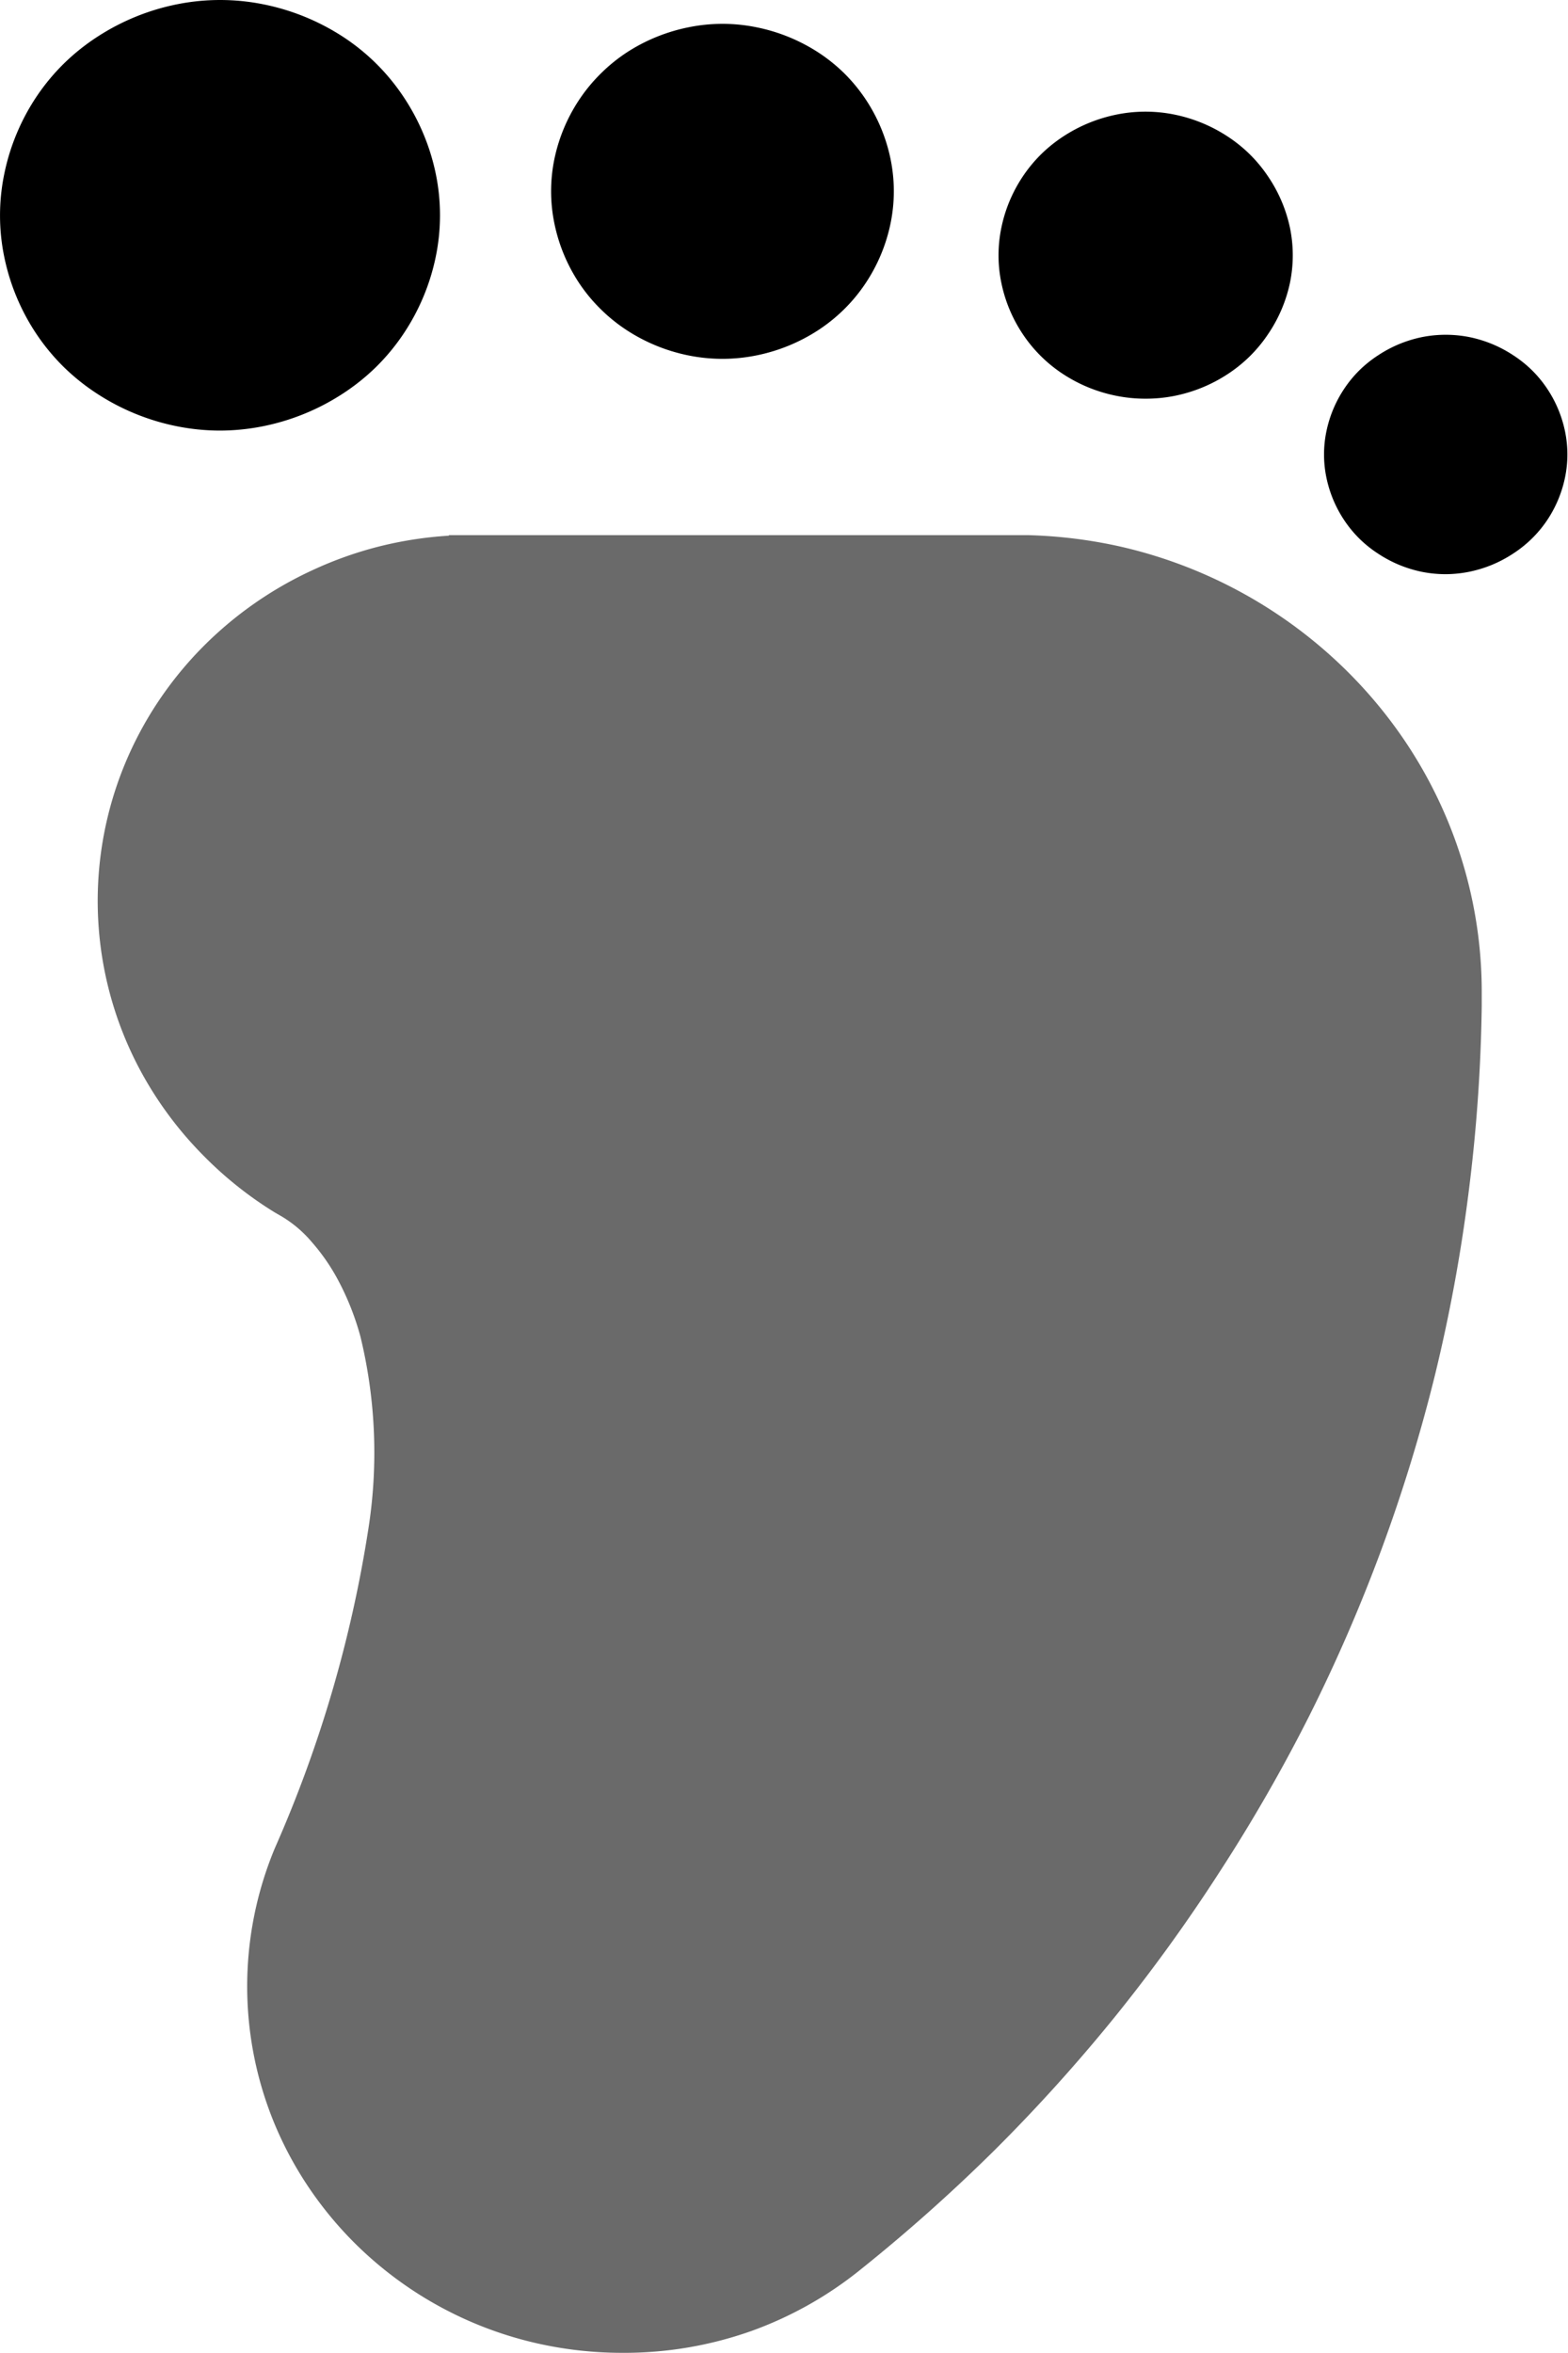 <svg id="组_1179" data-name="组 1179" xmlns="http://www.w3.org/2000/svg" width="14.015" height="21.021" viewBox="0 0 14.015 21.021">
  <path id="减去_77" data-name="减去 77" d="M4.685,16.245a3.442,3.442,0,0,1-.675-.067,3.365,3.365,0,0,1-1.693-.893,3.319,3.319,0,0,1-.409-.485,3.255,3.255,0,0,1-.309-.556,3.206,3.206,0,0,1-.015-2.511h0a11.348,11.348,0,0,0,.834-2.846,4.39,4.39,0,0,0-.07-1.72,2.41,2.41,0,0,0-.206-.517,1.793,1.793,0,0,0-.23-.33,1.068,1.068,0,0,0-.265-.226l-.064-.037v0A3.367,3.367,0,0,1,.936,5.54a3.3,3.3,0,0,1-.5-.653A3.2,3.2,0,0,1,.244,2.046a3.24,3.24,0,0,1,.287-.54A3.3,3.3,0,0,1,.913,1.03a3.356,3.356,0,0,1,1-.709A3.386,3.386,0,0,1,2.5.11a3.426,3.426,0,0,1,.638-.1V.005h.086l.054,0,.067,0,.066,0,.055,0h4.6l.06,0,.062,0,.059,0,.062,0h0a4.3,4.3,0,0,1,.821.1,4.209,4.209,0,0,1,2.054,1.133,4.139,4.139,0,0,1,.495.6,4.057,4.057,0,0,1,.373.686,3.992,3.992,0,0,1,.318,1.565c0,.023,0,.046,0,.068s0,.035,0,.054a14.742,14.742,0,0,1-.119,1.679,14.587,14.587,0,0,1-.3,1.623,14.578,14.578,0,0,1-.478,1.556,14.668,14.668,0,0,1-.642,1.48,14.812,14.812,0,0,1-.8,1.393,14.971,14.971,0,0,1-.939,1.3,15.113,15.113,0,0,1-1.072,1.188A15.22,15.22,0,0,1,6.819,15.5v0h0a3.363,3.363,0,0,1-.98.551A3.4,3.4,0,0,1,4.685,16.245Z" transform="translate(0.874 4.776)" fill="#6a6a6a"/>
  <path id="减去_78" data-name="减去 78" d="M12.922,5.13a1.1,1.1,0,0,1-.213-.021,1.134,1.134,0,0,1-.2-.061,1.121,1.121,0,0,1-.189-.1,1.066,1.066,0,0,1-.166-.132,1.056,1.056,0,0,1-.135-.162,1.081,1.081,0,0,1-.163-.385,1.017,1.017,0,0,1,0-.417,1.078,1.078,0,0,1,.163-.385,1.048,1.048,0,0,1,.135-.162,1.066,1.066,0,0,1,.166-.132,1.121,1.121,0,0,1,.189-.1,1.134,1.134,0,0,1,.2-.061,1.089,1.089,0,0,1,.426,0,1.134,1.134,0,0,1,.2.061,1.121,1.121,0,0,1,.189.1,1.066,1.066,0,0,1,.166.132,1.047,1.047,0,0,1,.135.162,1.077,1.077,0,0,1,.163.385,1.016,1.016,0,0,1,0,.416,1.08,1.08,0,0,1-.163.385,1.055,1.055,0,0,1-.136.162,1.067,1.067,0,0,1-.166.132,1.121,1.121,0,0,1-.189.1,1.133,1.133,0,0,1-.2.061A1.1,1.1,0,0,1,12.922,5.13ZM1.967,3.847a1.976,1.976,0,0,1-.383-.038,2.036,2.036,0,0,1-.709-.287,1.924,1.924,0,0,1-.3-.238,1.893,1.893,0,0,1-.244-.292A1.941,1.941,0,0,1,.039,2.3a1.832,1.832,0,0,1,0-.75A1.942,1.942,0,0,1,.332.855,1.9,1.9,0,0,1,.576.563a1.924,1.924,0,0,1,.3-.238A2.036,2.036,0,0,1,1.584.038a1.956,1.956,0,0,1,.767,0,2.036,2.036,0,0,1,.709.287A1.888,1.888,0,0,1,3.6.855a1.951,1.951,0,0,1,.181.333,1.931,1.931,0,0,1,.113.36,1.832,1.832,0,0,1,0,.75,1.941,1.941,0,0,1-.294.694,1.892,1.892,0,0,1-.244.292,1.924,1.924,0,0,1-.3.238,2.036,2.036,0,0,1-.709.287A1.978,1.978,0,0,1,1.967,3.847Zm8.269-.285a1.32,1.32,0,0,1-.255-.025,1.363,1.363,0,0,1-.246-.073,1.348,1.348,0,0,1-.227-.118,1.26,1.26,0,0,1-.361-.353,1.3,1.3,0,0,1-.121-.222,1.289,1.289,0,0,1-.075-.24,1.217,1.217,0,0,1,0-.5,1.288,1.288,0,0,1,.075-.24,1.3,1.3,0,0,1,.121-.222,1.268,1.268,0,0,1,.163-.195,1.287,1.287,0,0,1,.2-.159,1.359,1.359,0,0,1,.473-.192,1.3,1.3,0,0,1,.511,0,1.357,1.357,0,0,1,.472.192,1.287,1.287,0,0,1,.2.159,1.263,1.263,0,0,1,.163.195,1.294,1.294,0,0,1,.2.462,1.22,1.22,0,0,1,0,.5,1.294,1.294,0,0,1-.2.462,1.264,1.264,0,0,1-.163.195,1.282,1.282,0,0,1-.2.159,1.347,1.347,0,0,1-.227.118,1.361,1.361,0,0,1-.246.073A1.32,1.32,0,0,1,10.236,3.562Zm-3.78-.356a1.533,1.533,0,0,1-.3-.03,1.583,1.583,0,0,1-.551-.224,1.5,1.5,0,0,1-.232-.186,1.471,1.471,0,0,1-.19-.227A1.51,1.51,0,0,1,4.956,2a1.426,1.426,0,0,1,0-.583A1.511,1.511,0,0,1,5.185.879a1.482,1.482,0,0,1,.19-.227A1.5,1.5,0,0,1,5.606.466,1.587,1.587,0,0,1,6.158.243a1.518,1.518,0,0,1,.6,0,1.587,1.587,0,0,1,.552.223,1.5,1.5,0,0,1,.232.185,1.484,1.484,0,0,1,.189.227,1.512,1.512,0,0,1,.228.539,1.426,1.426,0,0,1,0,.583,1.511,1.511,0,0,1-.228.539,1.471,1.471,0,0,1-.189.227,1.5,1.5,0,0,1-.232.186,1.583,1.583,0,0,1-.552.224A1.536,1.536,0,0,1,6.456,3.206Z" transform="translate(0 0)"/>
</svg>
